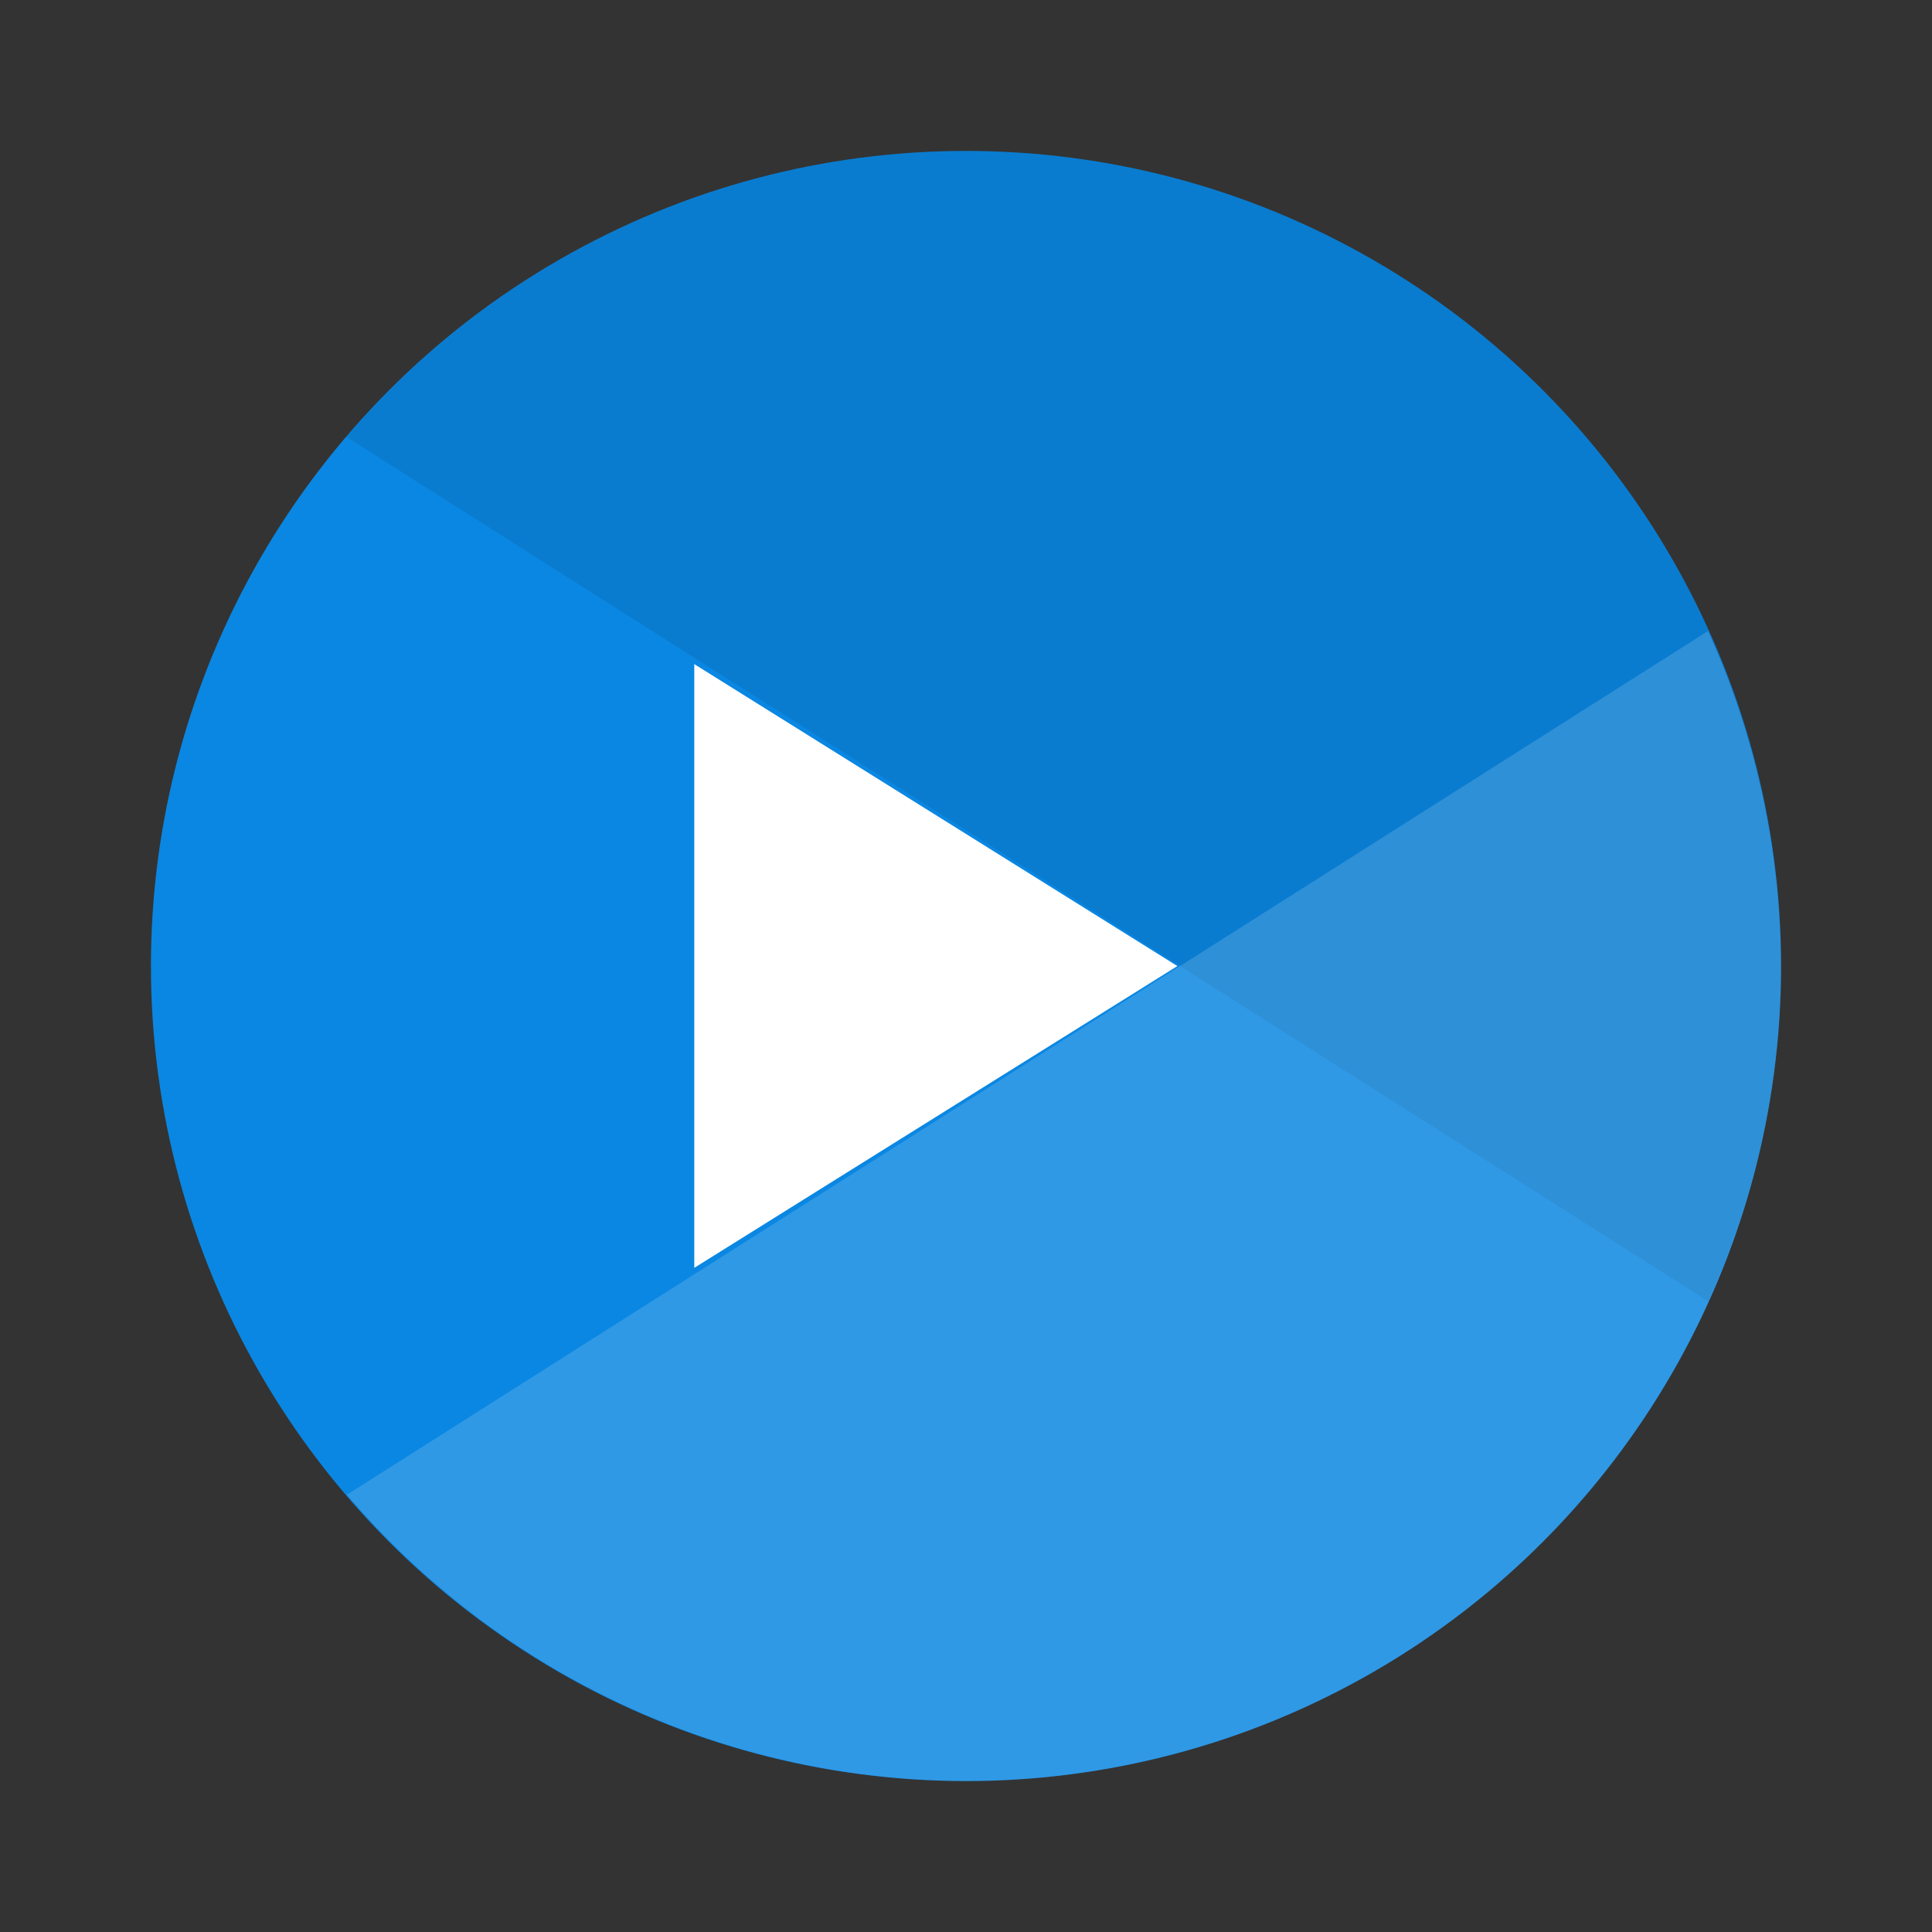 <svg xmlns="http://www.w3.org/2000/svg" width="64" height="64"><rect width="100%" height="100%" fill="#333333" stroke="none"/><circle cx="32" cy="32" r="27" fill="#0a87e2" style="paint-order:stroke fill markers"/><g style="paint-order:stroke markers fill"><path d="M32 5a27 27 0 0 0-20.527 9.473l45.111 28.631A27 27 0 0 0 59 32 27 27 0 0 0 32 5" opacity=".08"/><path fill="#fff" d="m56.578 20.904-45.086 28.61A27 27 0 0 0 32 59a27 27 0 0 0 27-27 27 27 0 0 0-2.422-11.097z" opacity=".15"/><path fill="#fff" d="m39.002 32.002-16.003 9.997V22z"/></g></svg>